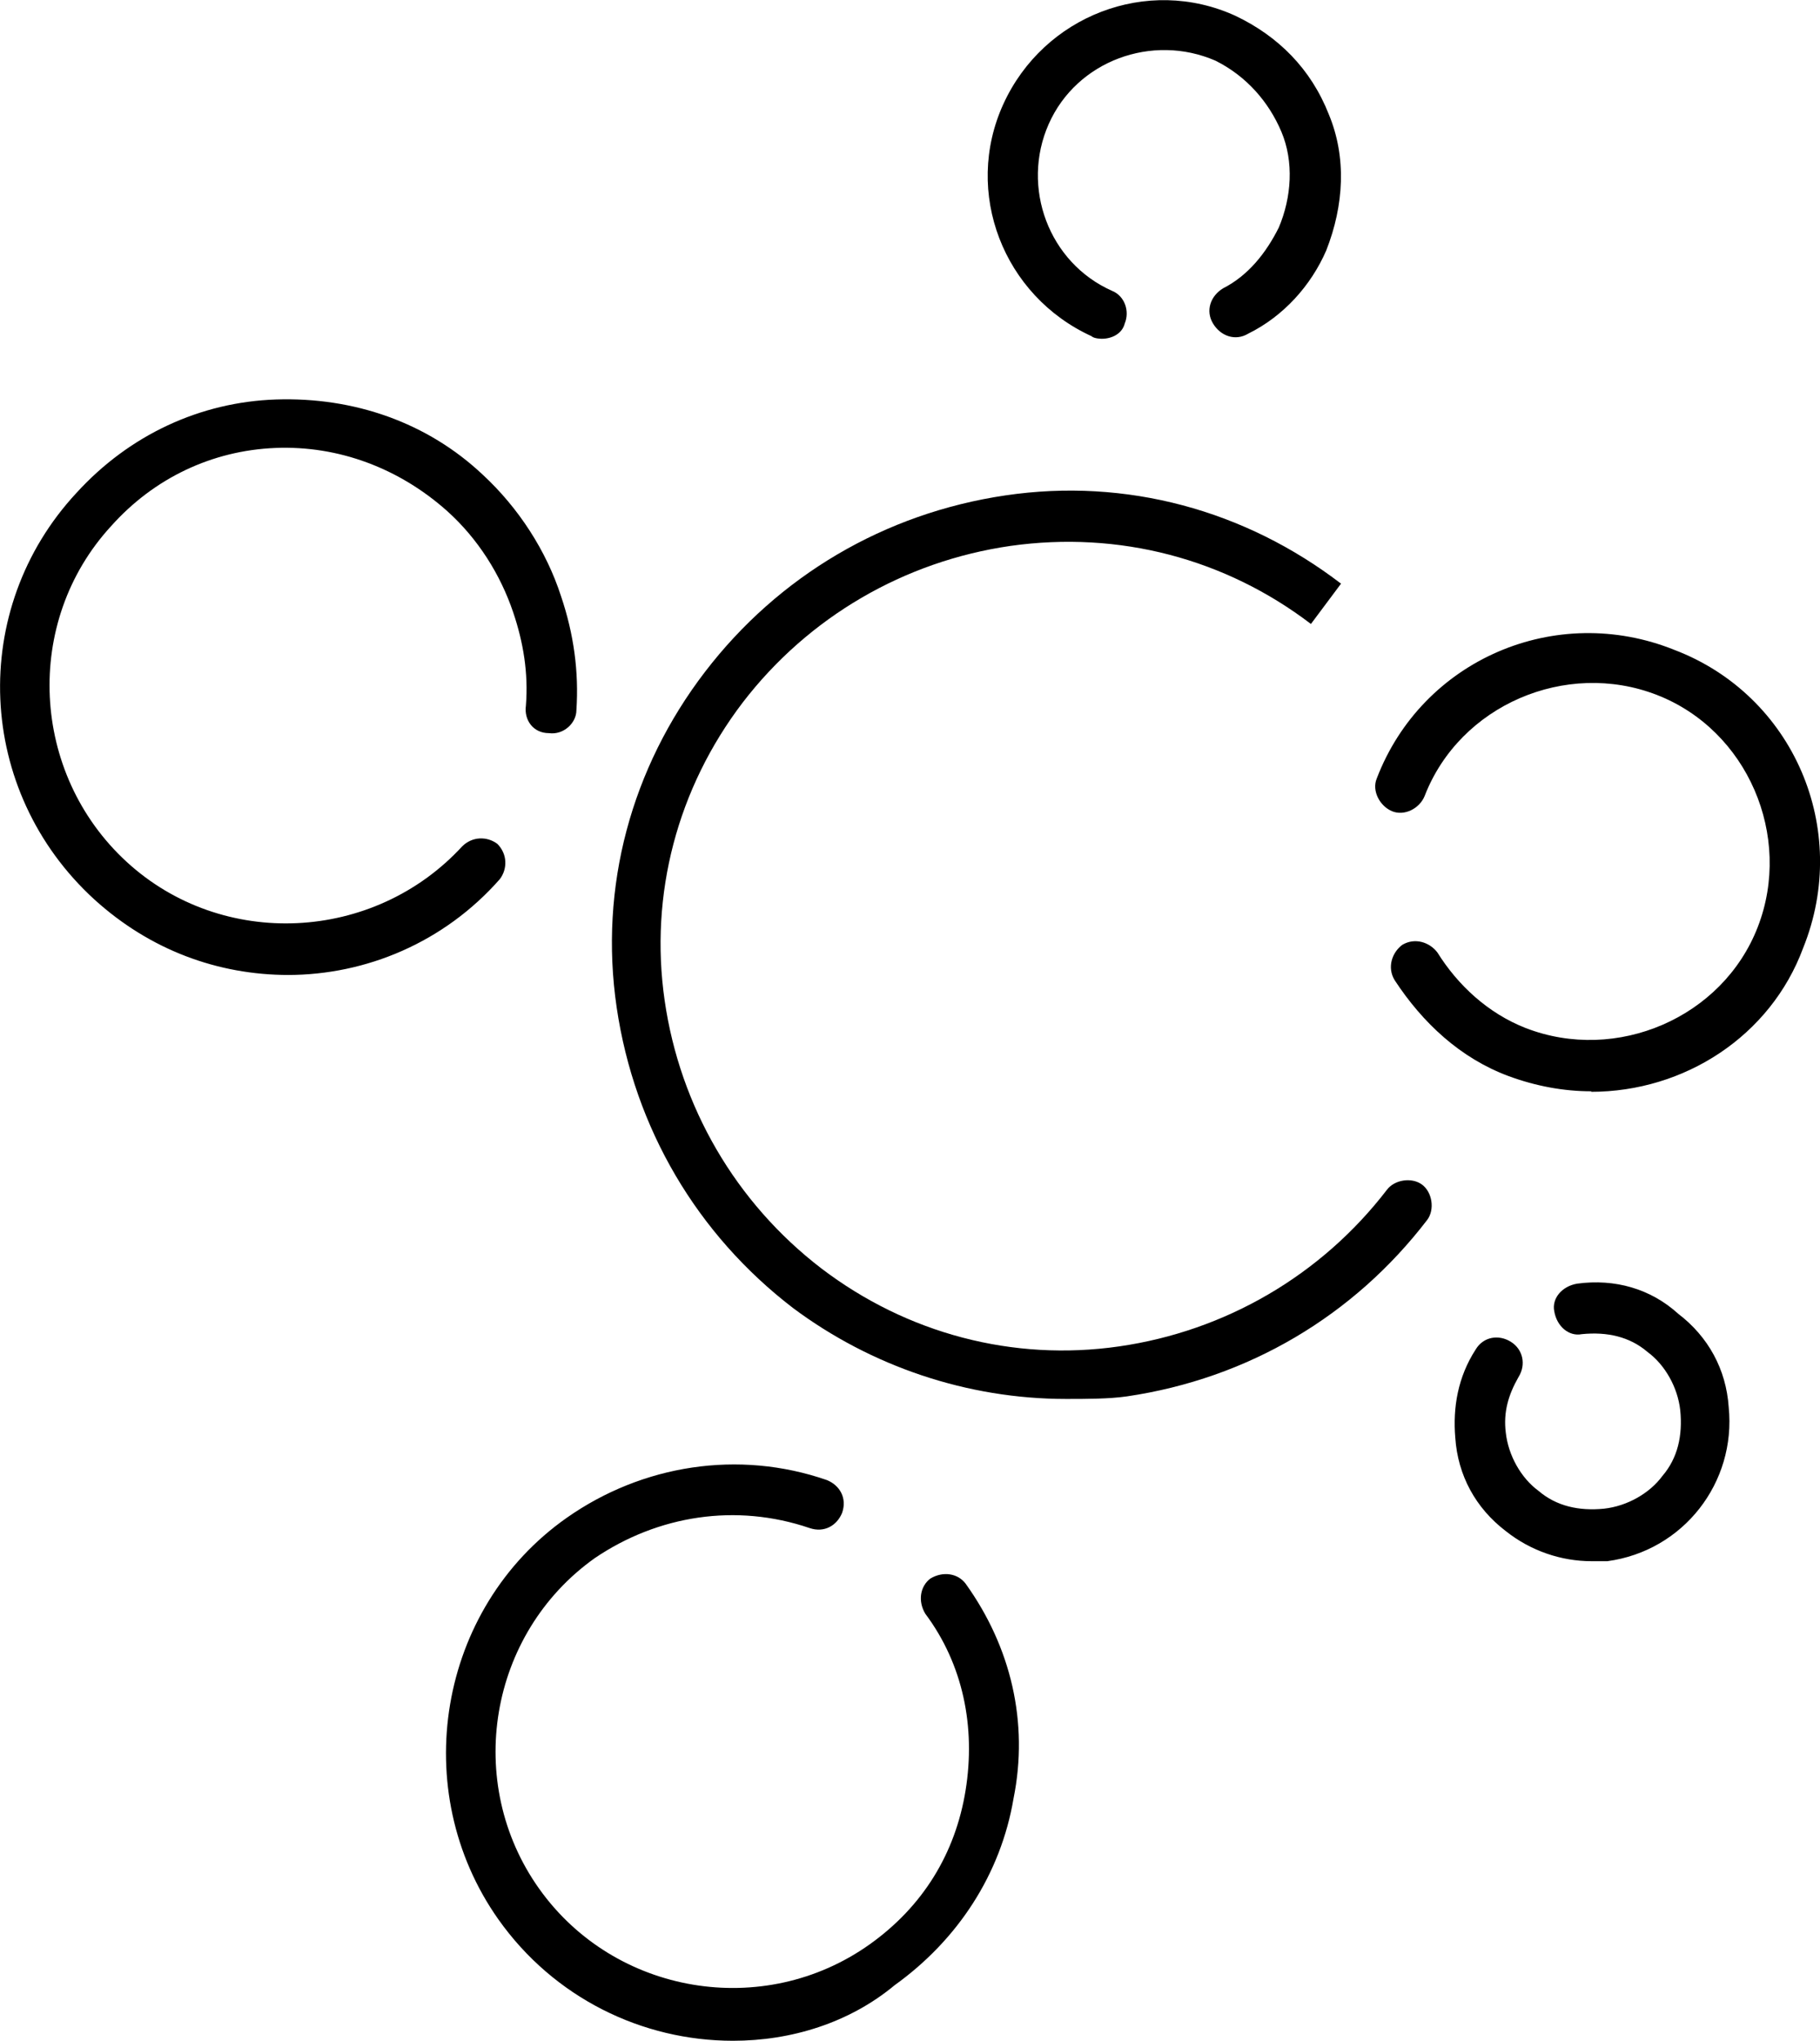 <svg id="Layer_1" data-name="Layer 1"
  xmlns="http://www.w3.org/2000/svg" viewBox="0 0 35.68 40">
  <path class="cls-1" d="M5.66,19.11c-1.39,0-2.72-.49-3.81-1.48-2.33-2.13-2.47-5.69-.35-7.97,1.04-1.14,2.43-1.78,3.91-1.83,1.53-.05,2.97,.45,4.06,1.48,.69,.64,1.24,1.48,1.53,2.38,.25,.74,.35,1.48,.3,2.23,0,.25-.25,.49-.54,.45-.3,0-.49-.25-.45-.54,.05-.64-.05-1.24-.25-1.83-.25-.74-.69-1.44-1.29-1.98-.94-.84-2.13-1.29-3.37-1.24s-2.38,.59-3.22,1.53c-1.73,1.88-1.58,4.85,.3,6.58s4.85,1.58,6.58-.3c.2-.2,.49-.2,.69-.05,.2,.2,.2,.49,.05,.69-1.09,1.24-2.62,1.88-4.16,1.88h0Zm8.71,20.89c-1.78,0-3.51-.84-4.6-2.38-1.78-2.52-1.19-6.09,1.34-7.87,1.48-1.04,3.37-1.34,5.1-.74,.25,.1,.4,.35,.3,.64-.1,.25-.35,.4-.64,.3-1.44-.49-2.97-.25-4.21,.59-2.08,1.48-2.57,4.4-1.09,6.48,1.48,2.08,4.4,2.57,6.48,1.09,1.04-.74,1.68-1.78,1.88-3.02s-.05-2.47-.79-3.46c-.15-.25-.1-.54,.1-.69,.25-.15,.54-.1,.69,.1,.89,1.24,1.24,2.72,.94,4.21-.25,1.48-1.09,2.77-2.33,3.66-.89,.74-2.03,1.09-3.17,1.09ZM21.6,6.64s-.15,0-.2-.05c-1.73-.79-2.52-2.82-1.73-4.55S22.49-.48,24.22,.31c.84,.4,1.48,1.04,1.83,1.93,.35,.84,.3,1.78-.05,2.67-.3,.69-.84,1.29-1.53,1.63-.25,.15-.54,.05-.69-.2s-.05-.54,.2-.69c.49-.25,.84-.69,1.09-1.19,.25-.59,.3-1.29,.05-1.88-.25-.59-.69-1.09-1.29-1.39-1.24-.54-2.72,0-3.27,1.24s0,2.72,1.24,3.27c.25,.1,.35,.4,.25,.64-.05,.2-.25,.3-.45,.3Zm9.6,14.75c-.54,0-1.09-.1-1.63-.3-.94-.35-1.68-1.04-2.23-1.88-.15-.25-.05-.54,.15-.69,.25-.15,.54-.05,.69,.15,.4,.64,.99,1.19,1.73,1.48,1.78,.69,3.86-.2,4.55-1.98,.69-1.78-.2-3.86-1.98-4.55s-3.86,.2-4.55,1.98c-.1,.25-.4,.4-.64,.3s-.4-.4-.3-.64c.89-2.33,3.51-3.46,5.84-2.52,2.33,.89,3.46,3.51,2.52,5.84-.64,1.73-2.33,2.82-4.16,2.82Zm0,9.21c-.59,0-1.19-.2-1.68-.59-.59-.45-.94-1.09-.99-1.83-.05-.59,.05-1.19,.4-1.73,.15-.25,.45-.3,.69-.15s.3,.45,.15,.69c-.2,.35-.3,.69-.25,1.09,.05,.45,.3,.89,.64,1.14,.35,.3,.79,.4,1.29,.35,.45-.05,.89-.3,1.14-.64,.3-.35,.4-.79,.35-1.29-.05-.45-.3-.89-.64-1.14-.35-.3-.79-.4-1.29-.35-.25,.05-.49-.15-.54-.45-.05-.25,.15-.49,.45-.54,.74-.1,1.44,.1,1.98,.59,.59,.45,.94,1.09,.99,1.83,.15,1.48-.89,2.82-2.38,3.02h-.3Z"/>
  <path class="cls-1" d="M27.19,23.32c-1.29,1.68-3.17,2.77-5.25,3.07-2.08,.3-4.16-.25-5.84-1.53-1.68-1.29-2.77-3.17-3.07-5.25-.3-2.08,.25-4.16,1.53-5.84,1.29-1.68,3.17-2.77,5.25-3.07,2.13-.3,4.21,.25,5.89,1.53l.59-.79c-1.88-1.44-4.21-2.08-6.58-1.73s-4.45,1.58-5.89,3.46c-1.44,1.88-2.08,4.21-1.73,6.58s1.58,4.45,3.46,5.89c1.53,1.14,3.41,1.78,5.35,1.78,.4,0,.84,0,1.19-.05,2.38-.35,4.45-1.58,5.89-3.46,.15-.2,.1-.54-.1-.69-.2-.15-.54-.1-.69,.1Z"/>
</svg>
